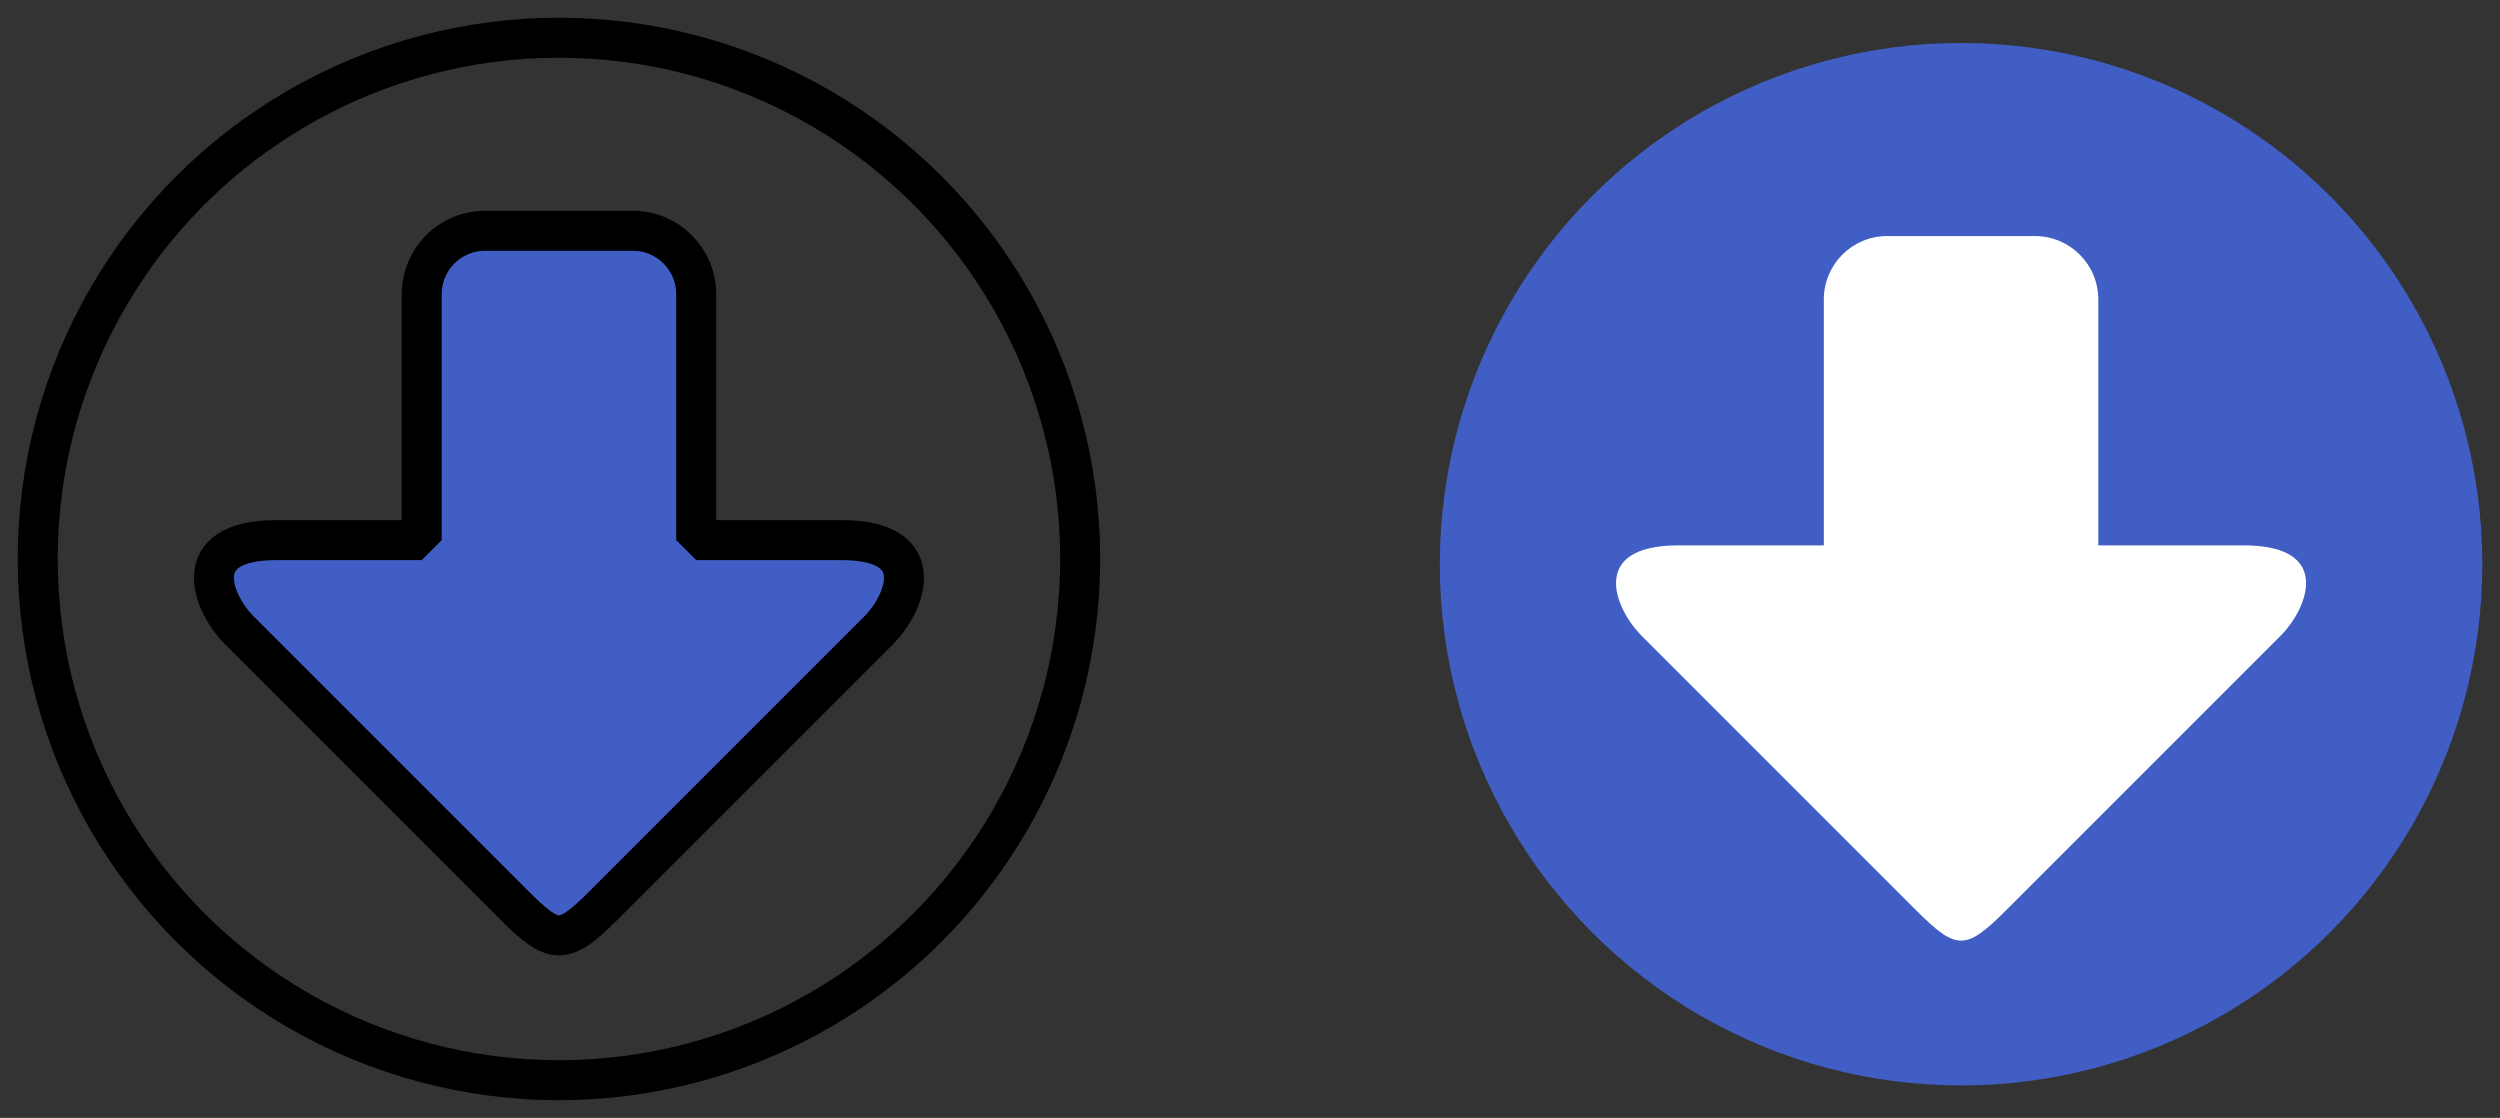 <?xml version="1.0" encoding="UTF-8" standalone="no"?>
<!-- Created with Inkscape (http://www.inkscape.org/) -->

<svg
   xmlns:dc="http://purl.org/dc/elements/1.1/"
   xmlns:cc="http://creativecommons.org/ns#"
   xmlns:rdf="http://www.w3.org/1999/02/22-rdf-syntax-ns#"
   xmlns:svg="http://www.w3.org/2000/svg"
   xmlns="http://www.w3.org/2000/svg"
   xmlns:sodipodi="http://sodipodi.sourceforge.net/DTD/sodipodi-0.dtd"
   xmlns:inkscape="http://www.inkscape.org/namespaces/inkscape"
   width="70.581mm"
   height="31.561mm"
   viewBox="0 0 250.091 111.829"
   id="svg2"
   version="1.1"
   inkscape:version="0.91 r13725"
   sodipodi:docname="arrows.svg">
  <rect x="0" y="0" width="250.091" height="111.829" fill="#333333" stroke="none"/>
  <defs
     id="defs4">
    <marker
       inkscape:stockid="TriangleOutL"
       orient="auto"
       refY="0"
       refX="0"
       id="marker5042"
       style="overflow:visible"
       inkscape:isstock="true">
      <path
         id="path5044"
         d="m 5.77,0 -8.65,5 0,-10 8.65,5 z"
         style="fill:#000000;fill-opacity:1;fill-rule:evenodd;stroke:#000000;stroke-width:1pt;stroke-opacity:1"
         transform="scale(0.8,0.8)"
         inkscape:connector-curvature="0" />
    </marker>
    <marker
       inkscape:stockid="EmptyDiamondLend"
       orient="auto"
       refY="0"
       refX="0"
       id="EmptyDiamondLend"
       style="overflow:visible"
       inkscape:isstock="true">
      <path
         id="path4268"
         d="M 0,-7.071 -7.071,0 0,7.071 7.071,0 0,-7.071 Z"
         style="fill:#ffffff;fill-rule:evenodd;stroke:#000000;stroke-width:1pt;stroke-opacity:1"
         transform="matrix(0.8,0,0,0.8,-5.6,0)"
         inkscape:connector-curvature="0" />
    </marker>
    <marker
       inkscape:stockid="Arrow2Lstart"
       orient="auto"
       refY="0"
       refX="0"
       id="Arrow2Lstart"
       style="overflow:visible"
       inkscape:isstock="true">
      <path
         id="path4162"
         style="fill:#000000;fill-opacity:1;fill-rule:evenodd;stroke:#000000;stroke-width:0.625;stroke-linejoin:round;stroke-opacity:1"
         d="M 8.719,4.034 -2.207,0.016 8.719,-4.002 c -1.745,2.372 -1.735,5.617 -6e-7,8.035 z"
         transform="matrix(1.1,0,0,1.1,1.1,0)"
         inkscape:connector-curvature="0" />
    </marker>
    <marker
       inkscape:stockid="TriangleOutL"
       orient="auto"
       refY="0"
       refX="0"
       id="TriangleOutL"
       style="overflow:visible"
       inkscape:isstock="true">
      <path
         id="path4286"
         d="m 5.77,0 -8.65,5 0,-10 8.65,5 z"
         style="fill:#000000;fill-opacity:1;fill-rule:evenodd;stroke:#000000;stroke-width:1pt;stroke-opacity:1"
         transform="scale(0.8,0.8)"
         inkscape:connector-curvature="0" />
    </marker>
  </defs>
  <sodipodi:namedview
     id="base"
     pagecolor="#ffffff"
     bordercolor="#666666"
     borderopacity="1.0"
     inkscape:pageopacity="0.0"
     inkscape:pageshadow="2"
     inkscape:zoom="1.979899"
     inkscape:cx="11.871075"
     inkscape:cy="149.43323"
     inkscape:document-units="px"
     inkscape:current-layer="layer1"
     showgrid="false"
     inkscape:window-width="1920"
     inkscape:window-height="1028"
     inkscape:window-x="-8"
     inkscape:window-y="-8"
     inkscape:window-maximized="1"
     fit-margin-top="0.5"
     fit-margin-left="0.5"
     fit-margin-right="0.5"
     fit-margin-bottom="0.5" />
  <g
     inkscape:label="Layer 1"
     inkscape:groupmode="layer"
     id="layer1"
     transform="translate(-180.966,-304.493)">
    <circle
       style="opacity:1;fill:#415ec4;fill-opacity:1;stroke:none;stroke-width:1.408;stroke-linecap:square;stroke-linejoin:bevel;stroke-miterlimit:4;stroke-dasharray:none;stroke-dashoffset:0;stroke-opacity:1"
       id="path4136"
       cx="377.143"
       cy="360.934"
       r="52.143" />
    <path
       style="opacity:1;fill:#ffffff;fill-opacity:1;stroke:none;stroke-width:4.7;stroke-linecap:square;stroke-linejoin:bevel;stroke-miterlimit:4;stroke-dasharray:none;stroke-dashoffset:0;stroke-opacity:1"
       d="m 369.765,328.105 c -3.519,0 -6.351,2.832 -6.351,6.351 l 0,24.593 -14.517,0 c -9.189,0 -6.257,6.494 -3.769,8.982 l 27.529,27.529 c 4.035,4.035 4.947,4.035 8.982,0 l 27.529,-27.529 c 2.488,-2.488 5.392,-8.982 -3.772,-8.982 l -14.524,0 0,-24.593 c 0,-3.519 -2.834,-6.351 -6.353,-6.351 z"
       id="rect5507"
       inkscape:connector-curvature="0"
       sodipodi:nodetypes="sscsssssscsss" />
    <circle
       style="opacity:1;fill:none;fill-opacity:1;stroke:#000000;stroke-width:4;stroke-linecap:square;stroke-linejoin:bevel;stroke-miterlimit:4;stroke-dasharray:none;stroke-dashoffset:0;stroke-opacity:1"
       id="path4136-1"
       cx="236.881"
       cy="360.408"
       r="52.143" />
    <path
       style="opacity:1;fill:#415ec4;fill-opacity:1;stroke:#000000;stroke-width:4;stroke-linecap:square;stroke-linejoin:bevel;stroke-miterlimit:4;stroke-dasharray:none;stroke-dashoffset:0;stroke-opacity:1"
       d="m 229.503,327.579 c -3.519,0 -6.351,2.832 -6.351,6.351 l 0,24.593 -14.517,0 c -9.189,0 -6.257,6.494 -3.769,8.982 l 27.529,27.529 c 4.035,4.035 4.947,4.035 8.982,0 l 27.529,-27.529 c 2.488,-2.488 5.392,-8.982 -3.772,-8.982 l -14.524,0 0,-24.593 c 0,-3.519 -2.834,-6.351 -6.353,-6.351 z"
       id="rect5507-0"
       inkscape:connector-curvature="0"
       sodipodi:nodetypes="sscsssssscsss" />
  </g>
</svg>
